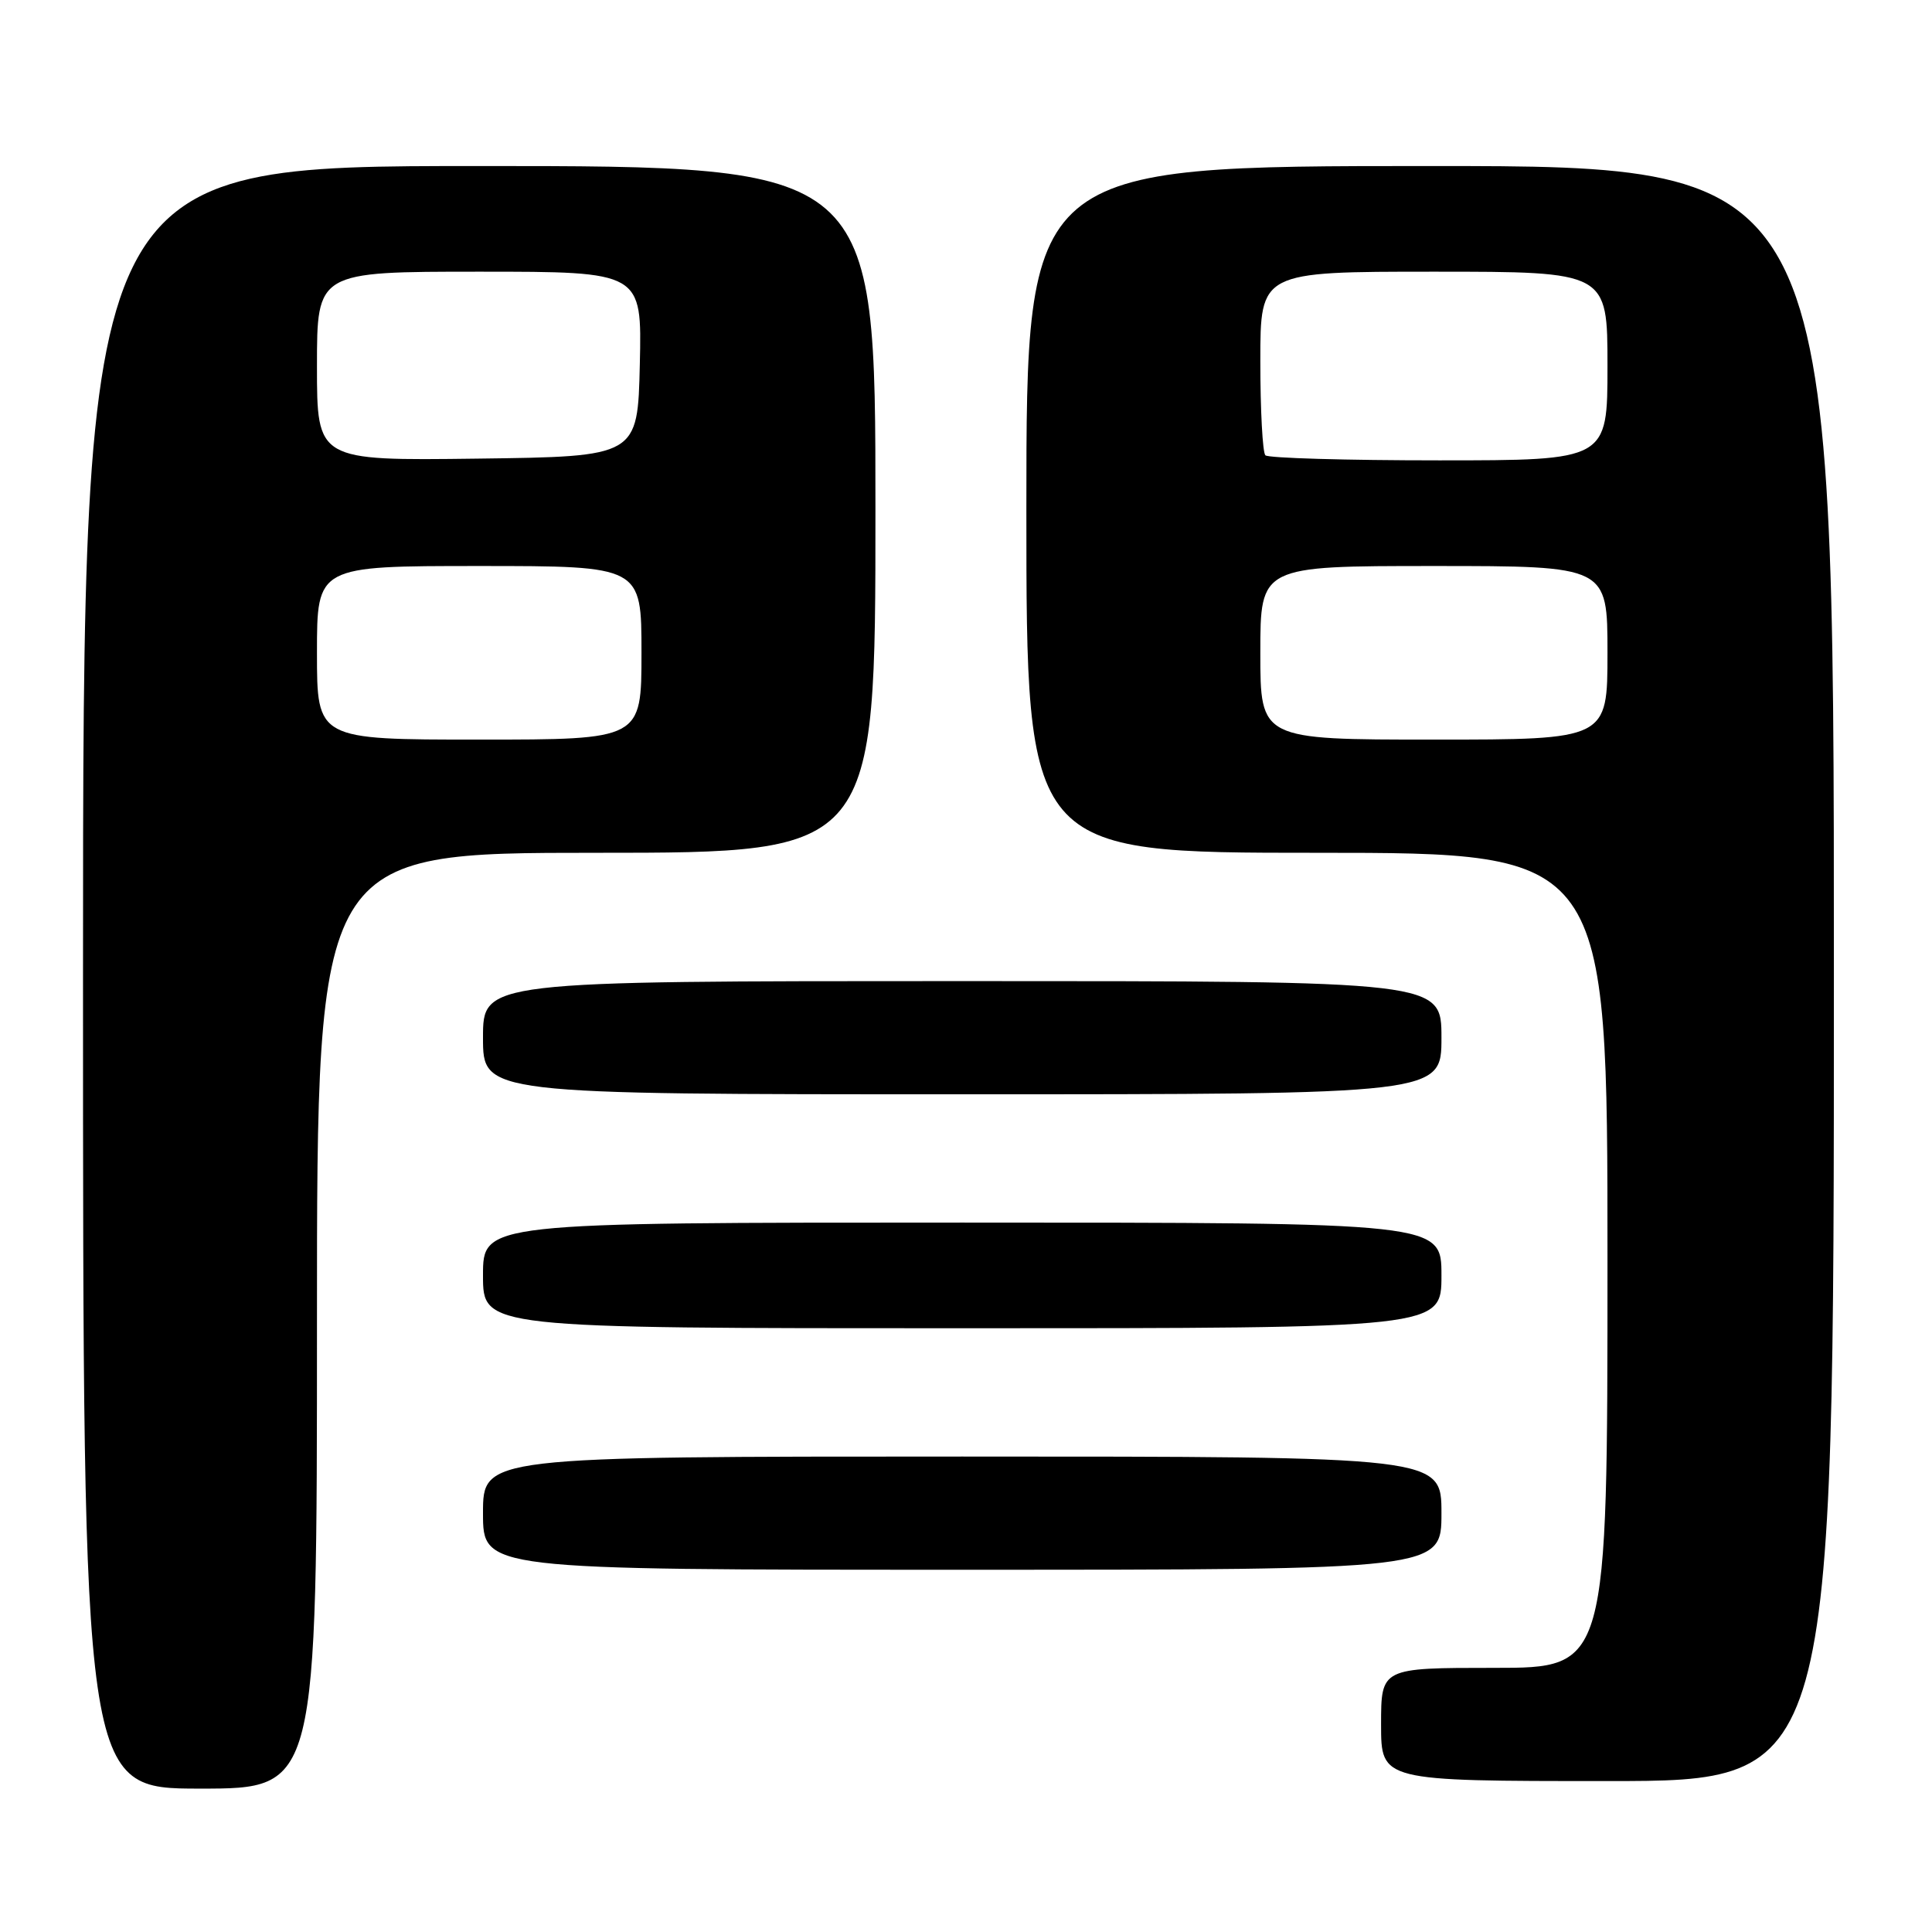<?xml version="1.0" encoding="UTF-8" standalone="no"?>
<!DOCTYPE svg PUBLIC "-//W3C//DTD SVG 1.1//EN" "http://www.w3.org/Graphics/SVG/1.1/DTD/svg11.dtd" >
<svg xmlns="http://www.w3.org/2000/svg" xmlns:xlink="http://www.w3.org/1999/xlink" version="1.1" viewBox="0 0 256 256">
 <g >
 <path fill="currentColor"
d=" M 42.00 175.00 C 42.00 113.00 42.00 113.00 79.00 113.00 C 116.00 113.00 116.00 113.00 116.00 67.50 C 116.00 22.00 116.00 22.00 63.50 22.00 C 11.00 22.00 11.00 22.00 11.00 129.50 C 11.00 237.00 11.00 237.00 26.50 237.00 C 42.00 237.00 42.00 237.00 42.00 175.00 Z  M 243.00 129.00 C 243.00 22.00 243.00 22.00 189.50 22.00 C 136.00 22.00 136.00 22.00 136.00 67.50 C 136.00 113.00 136.00 113.00 174.50 113.00 C 213.00 113.00 213.00 113.00 213.00 167.00 C 213.00 221.00 213.00 221.00 198.00 221.00 C 183.00 221.00 183.00 221.00 183.00 228.50 C 183.00 236.00 183.00 236.00 213.00 236.00 C 243.00 236.00 243.00 236.00 243.00 129.00 Z  M 191.00 200.50 C 191.00 193.00 191.00 193.00 127.50 193.00 C 64.00 193.00 64.00 193.00 64.00 200.50 C 64.00 208.00 64.00 208.00 127.50 208.00 C 191.00 208.00 191.00 208.00 191.00 200.50 Z  M 191.00 169.00 C 191.00 162.00 191.00 162.00 127.50 162.00 C 64.00 162.00 64.00 162.00 64.00 169.00 C 64.00 176.00 64.00 176.00 127.50 176.00 C 191.00 176.00 191.00 176.00 191.00 169.00 Z  M 191.00 137.50 C 191.00 130.00 191.00 130.00 127.50 130.00 C 64.00 130.00 64.00 130.00 64.00 137.50 C 64.00 145.00 64.00 145.00 127.50 145.00 C 191.00 145.00 191.00 145.00 191.00 137.50 Z  M 42.00 86.50 C 42.00 75.00 42.00 75.00 63.50 75.00 C 85.00 75.00 85.00 75.00 85.00 86.50 C 85.00 98.00 85.00 98.00 63.50 98.00 C 42.00 98.00 42.00 98.00 42.00 86.50 Z  M 42.00 48.52 C 42.00 36.00 42.00 36.00 63.53 36.00 C 85.06 36.00 85.06 36.00 84.78 48.25 C 84.50 60.50 84.50 60.50 63.25 60.77 C 42.00 61.04 42.00 61.04 42.00 48.52 Z  M 167.00 86.50 C 167.00 75.00 167.00 75.00 190.00 75.00 C 213.00 75.00 213.00 75.00 213.00 86.50 C 213.00 98.00 213.00 98.00 190.00 98.00 C 167.00 98.00 167.00 98.00 167.00 86.50 Z  M 167.67 60.33 C 167.30 59.97 167.00 54.34 167.00 47.83 C 167.00 36.00 167.00 36.00 190.00 36.00 C 213.00 36.00 213.00 36.00 213.00 48.50 C 213.00 61.00 213.00 61.00 190.67 61.00 C 178.38 61.00 168.03 60.70 167.67 60.33 Z "/>
</g>
</svg>